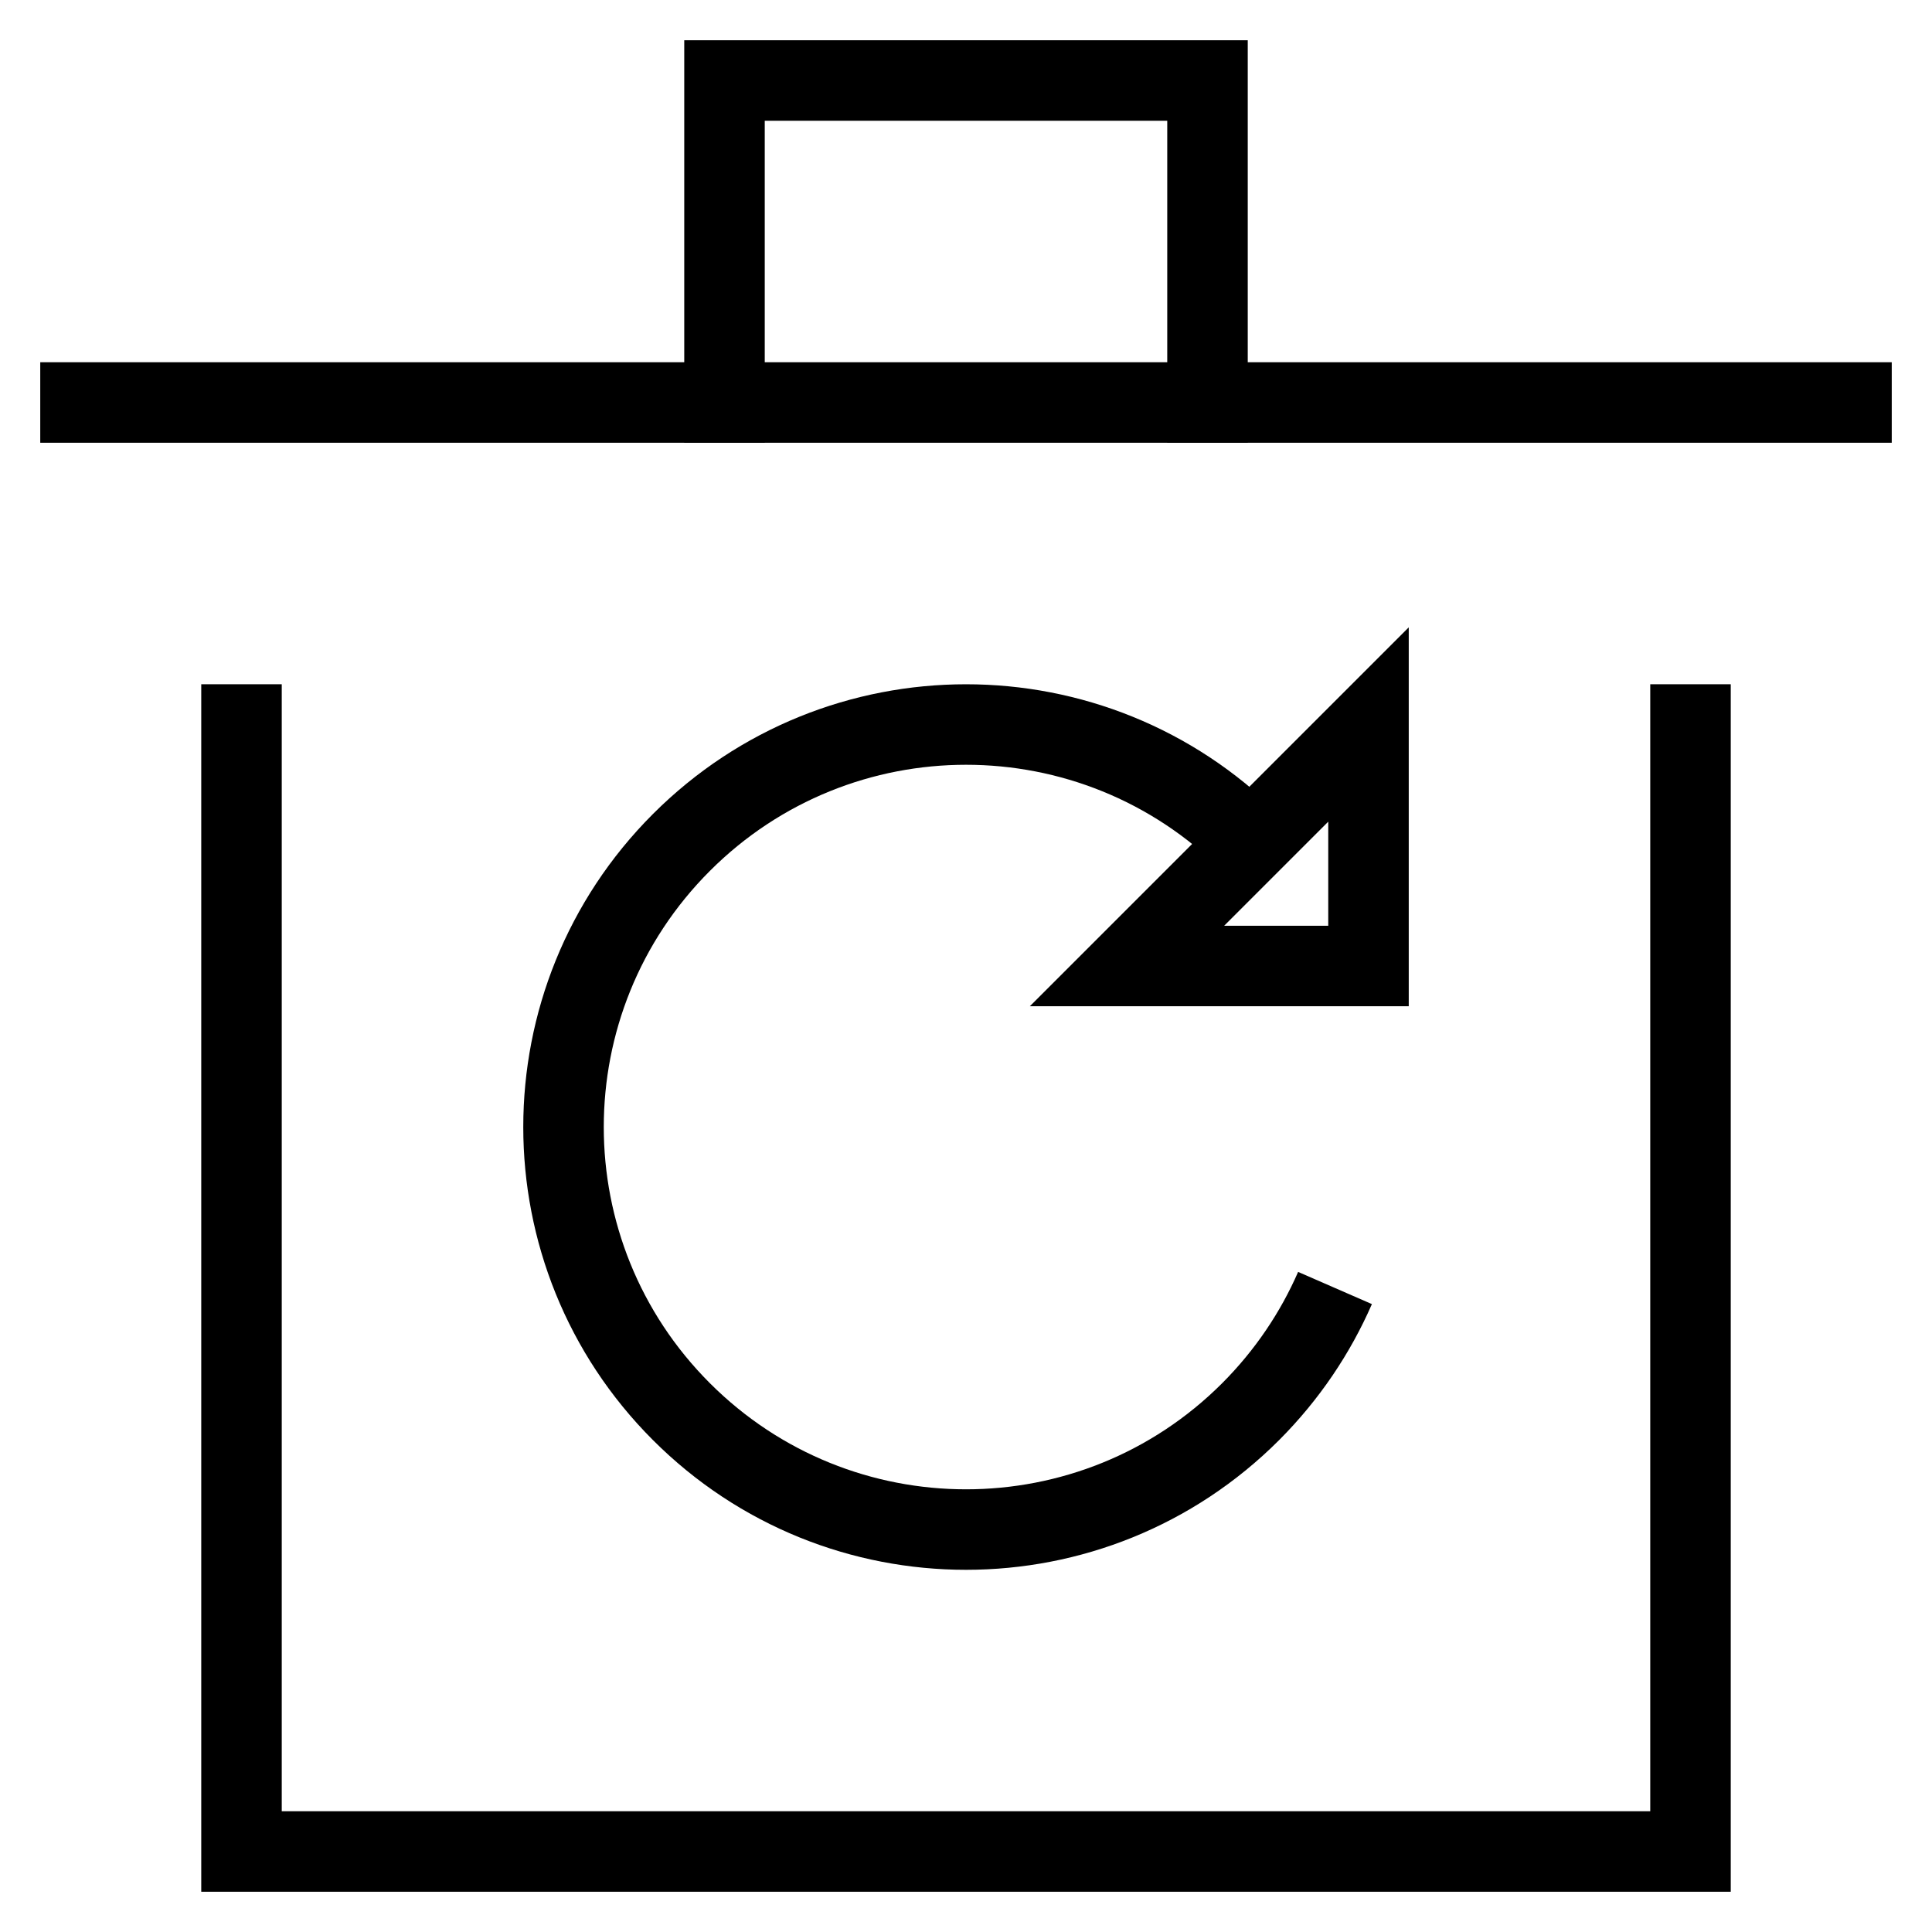 <svg id="nc_icon" xmlns="http://www.w3.org/2000/svg" xmlns:xlink="http://www.w3.org/1999/xlink" x="0px" y="0px" viewBox="0 0 24 24"><g  transform="translate(0, 0)">
<path data-cap="butt" data-color="color-2" fill="none" stroke="currentColor" vector-effect="non-scaling-stroke" stroke-miterlimit="10" d="M16.584,16&#10;&#9;c-0.243,0.557-0.593,1.08-1.048,1.536c-1.953,1.953-5.118,1.953-7.071,0s-1.953-5.118,0-7.071&#10;&#9;s5.118-1.953,7.071,0" stroke-linejoin="miter" stroke-linecap="butt"/>
<polygon data-color="color-2" fill="none" stroke="currentColor" vector-effect="non-scaling-stroke" stroke-linecap="square" stroke-miterlimit="10" points="&#10;&#9;14,12 17,12 17,9 " stroke-linejoin="miter"/>
<polyline fill="none" stroke="currentColor" vector-effect="non-scaling-stroke" stroke-linecap="square" stroke-miterlimit="10" points="3,9 3,23 21,23 &#10;&#9;21,9 " stroke-linejoin="miter"/>
<line fill="none" stroke="currentColor" vector-effect="non-scaling-stroke" stroke-linecap="square" stroke-miterlimit="10" x1="1" y1="5" x2="23" y2="5" stroke-linejoin="miter"/>
<polyline fill="none" stroke="currentColor" vector-effect="non-scaling-stroke" stroke-linecap="square" stroke-miterlimit="10" points="9,5 9,1 15,1 &#10;&#9;15,5 " stroke-linejoin="miter"/>
</g></svg>